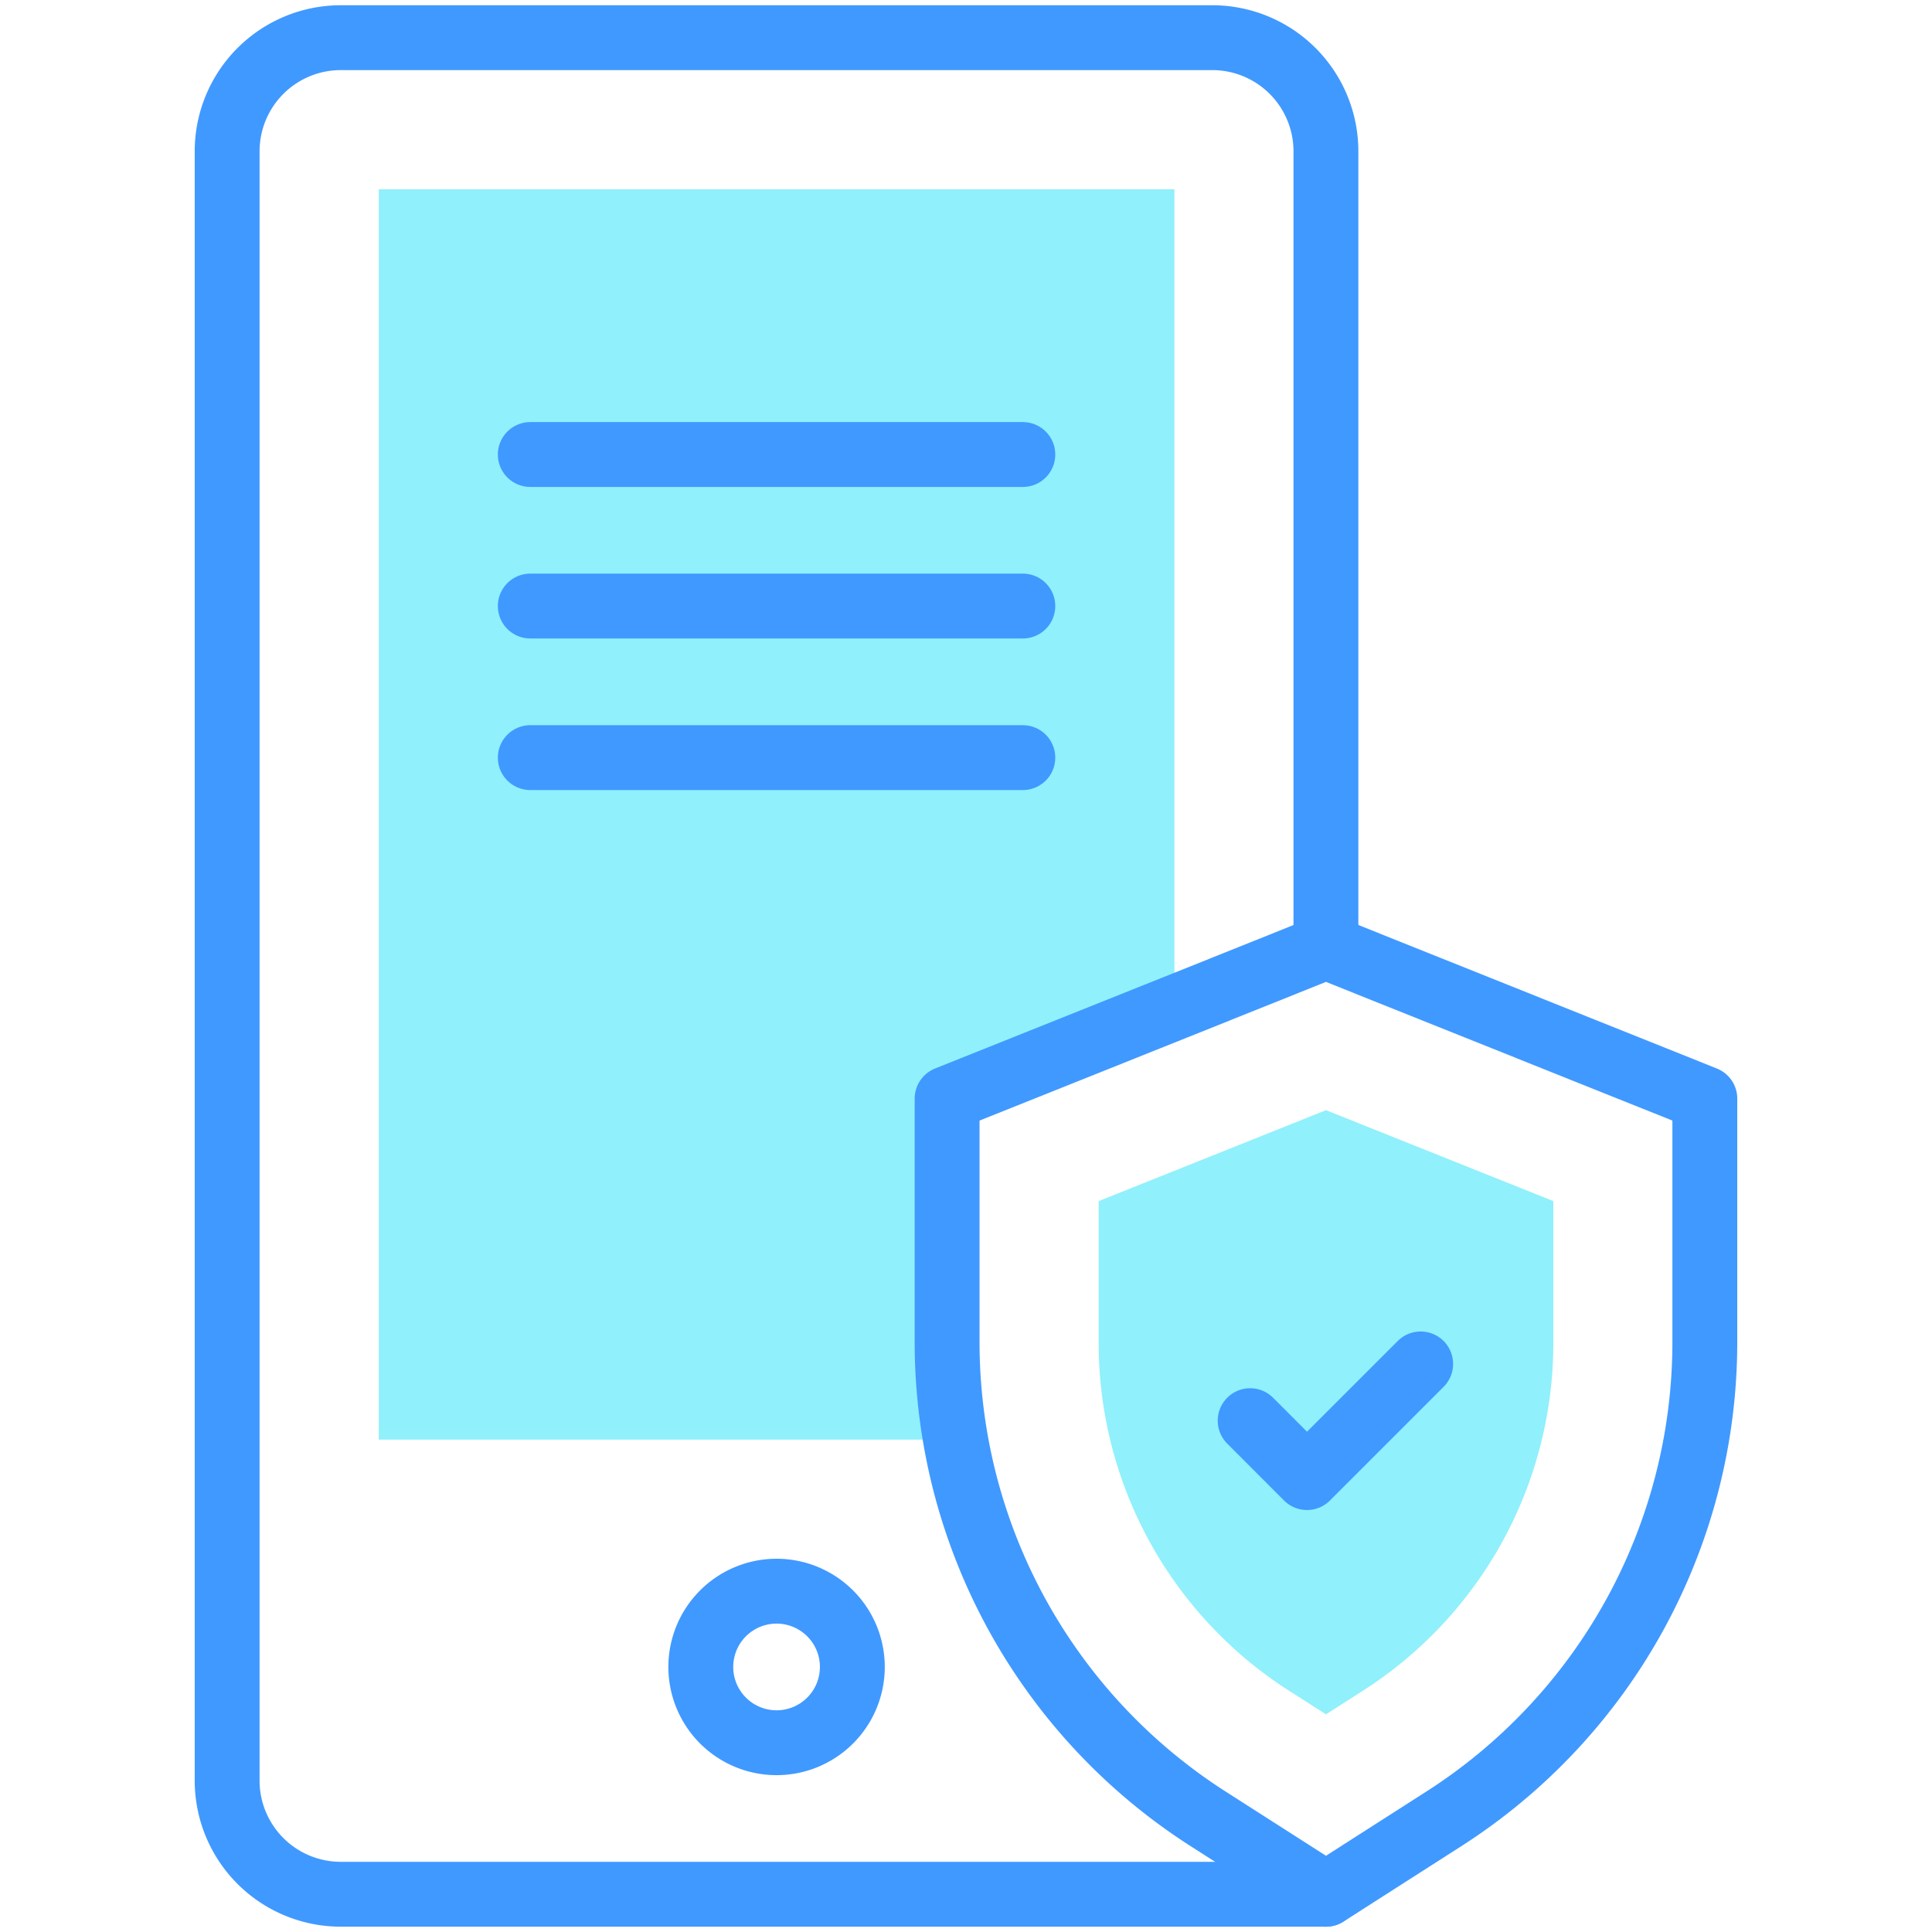 <svg xmlns="http://www.w3.org/2000/svg" xmlns:xlink="http://www.w3.org/1999/xlink" width="79.527" height="79.527" viewBox="0 0 79.527 79.527">
  <defs>
    <clipPath id="clip-path">
      <path id="path2622" d="M0-682.665H79.527v79.527H0Z" transform="translate(0 682.665)"/>
    </clipPath>
  </defs>
  <g id="mobile_insurance" data-name="mobile insurance" transform="translate(0 682.665)">
    <g id="g2618" transform="translate(0 -682.665)">
      <g id="g2620" clip-path="url(#clip-path)">
        <g id="g2626" transform="translate(45.222 45.703)">
          <path id="path2628" d="M-59.639-181.322A16.986,16.986,0,0,1-67.5-195.691v-5.8l9.358-3.743,9.358,3.743v5.8a16.986,16.986,0,0,1-7.864,14.369l-1.494.956Z" transform="translate(67.502 205.23)" fill="#90f0fb"/>
        </g>
        <g id="g2630" transform="translate(15.59 7.792)">
          <path id="path2632" d="M-248.39,0V33.687l-7.286,2.915-2.071.828V47.451a23.234,23.234,0,0,0,.349,4.016h-23.743V0Z" transform="translate(281.142)" fill="#90f0fb"/>
        </g>
        <g id="g2634" transform="translate(28.846 65.497)">
          <path id="path2636" d="M-47.312-23.655a3.119,3.119,0,0,1-3.119,3.119,3.119,3.119,0,0,1-3.119-3.119,3.119,3.119,0,0,1,3.119-3.119A3.119,3.119,0,0,1-47.312-23.655Z" transform="translate(53.551 26.775)" fill="none" stroke="#4099ff" stroke-linecap="round" stroke-linejoin="round" stroke-miterlimit="10" stroke-width="2.67"/>
        </g>
        <g id="g2638" transform="translate(9.351 1.553)">
          <path id="path2640" d="M-343.016-579.578h-40.55a4.678,4.678,0,0,1-4.679-4.679V-651.32A4.678,4.678,0,0,1-383.566-656h35.871a4.678,4.678,0,0,1,4.679,4.679v32.752" transform="translate(388.244 655.998)" fill="none" stroke="#4099ff" stroke-linecap="round" stroke-linejoin="round" stroke-miterlimit="10" stroke-width="2.67"/>
        </g>
        <g id="g2642" transform="translate(51.46 56.139)">
          <path id="path2644" d="M0-17.743,2.34-15.4l4.679-4.679" transform="translate(0 20.083)" fill="none" stroke="#4099ff" stroke-linecap="round" stroke-linejoin="round" stroke-miterlimit="10" stroke-width="2.67"/>
        </g>
        <g id="g2646" transform="translate(38.984 38.984)">
          <path id="path2648" d="M-236.562-47.312v10.021A23.3,23.3,0,0,1-247.3-17.669l-4.856,3.108-4.857-3.108a23.307,23.307,0,0,1-8.361-9.368v0a23.279,23.279,0,0,1-2.378-10.251V-47.312l2.071-.828,7.286-2.915,6.238-2.5Z" transform="translate(267.754 53.551)" fill="none" stroke="#4099ff" stroke-linecap="round" stroke-linejoin="round" stroke-miterlimit="10" stroke-width="2.67"/>
        </g>
        <g id="g2650" transform="translate(21.828 18.709)">
          <path id="path2652" d="M0,0H20.275" fill="none" stroke="#4099ff" stroke-linecap="round" stroke-linejoin="round" stroke-miterlimit="10" stroke-width="2.67"/>
        </g>
        <g id="g2654" transform="translate(21.828 24.947)">
          <path id="path2656" d="M0,0H20.275" fill="none" stroke="#4099ff" stroke-linecap="round" stroke-linejoin="round" stroke-miterlimit="10" stroke-width="2.67"/>
        </g>
        <g id="g2658" transform="translate(21.828 31.186)">
          <path id="path2660" d="M0,0H20.275" fill="none" stroke="#4099ff" stroke-linecap="round" stroke-linejoin="round" stroke-miterlimit="10" stroke-width="2.67"/>
        </g>
      </g>
    </g>
  </g>
</svg>
